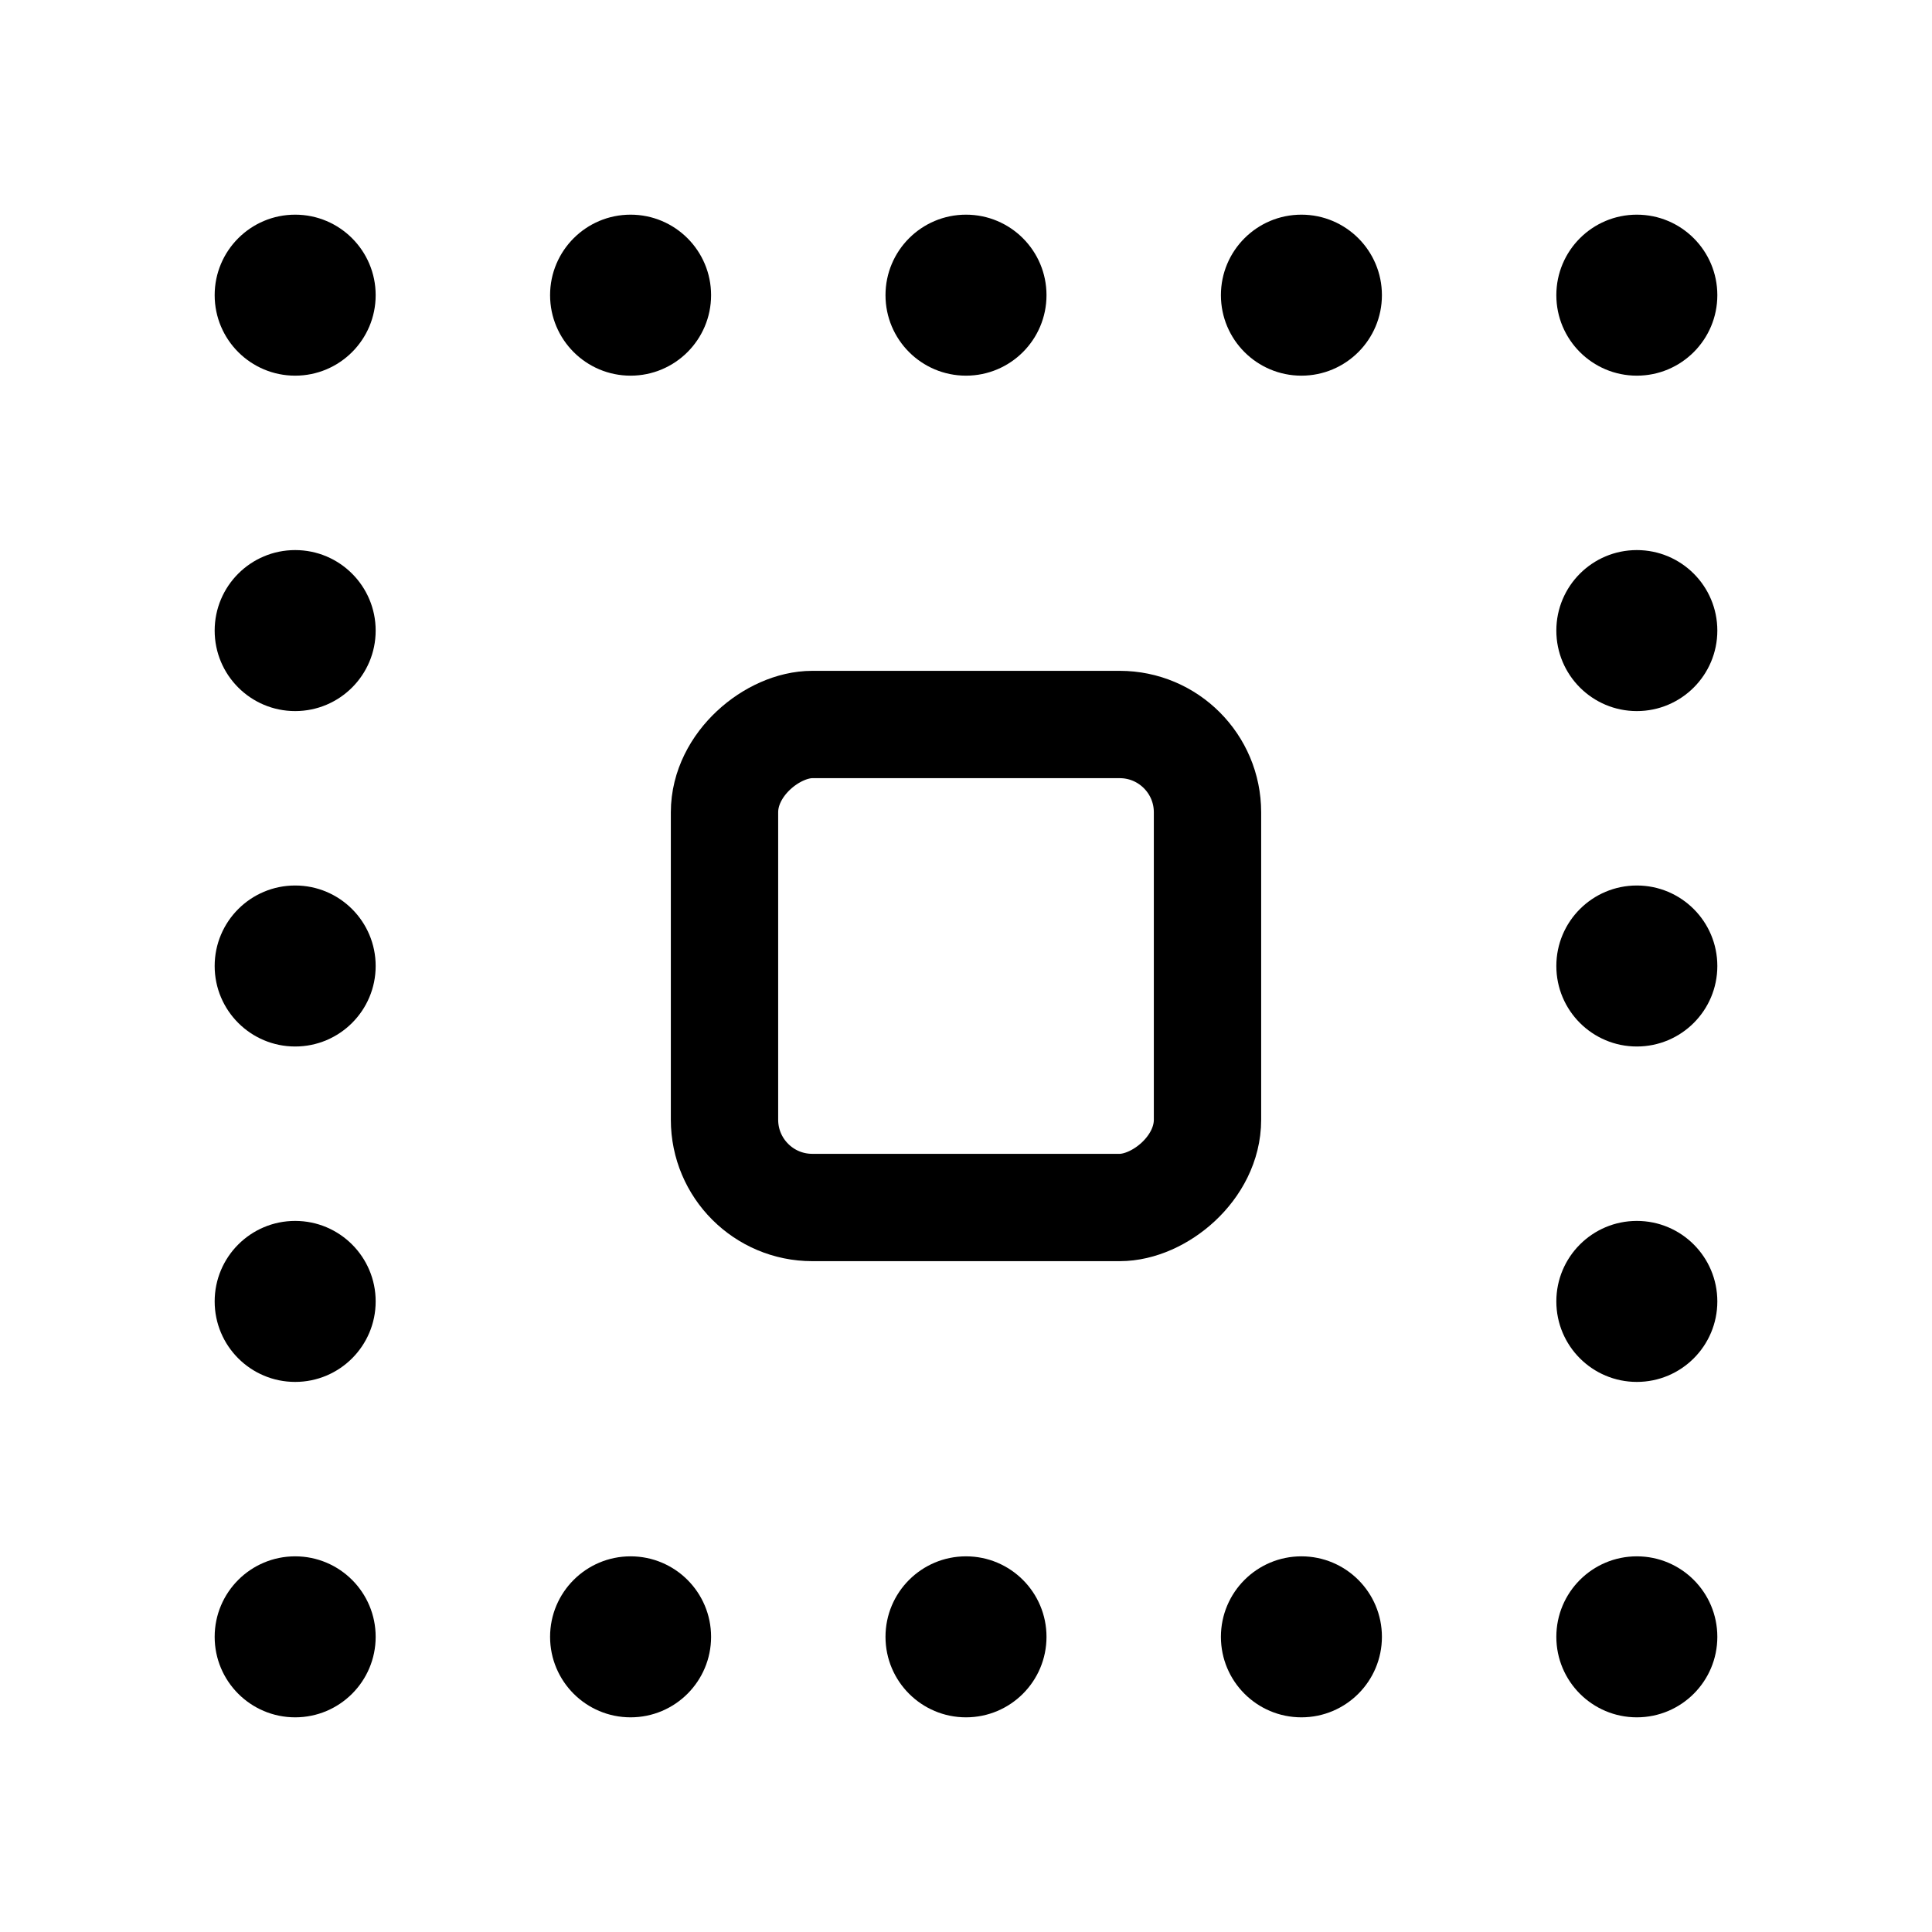 <svg xmlns="http://www.w3.org/2000/svg" height="18" width="18" viewBox="0 0 18 18"><title>position center</title><g fill="none" stroke="currentColor" class="nc-icon-wrapper"><rect x="6.75" y="6.75" width="4.5" height="4.5" rx=".818" ry=".818" transform="translate(18 0) rotate(90)" stroke="currentColor" stroke-linecap="round" stroke-linejoin="round"></rect><circle cx="15.25" cy="2.75" r=".75" fill="currentColor" stroke="none"></circle><circle cx="15.25" cy="5.875" r=".75" fill="currentColor" stroke="none"></circle><circle cx="15.25" cy="9" r=".75" fill="currentColor" stroke="none"></circle><circle cx="2.75" cy="2.75" r=".75" fill="currentColor" stroke="none"></circle><circle cx="2.75" cy="5.875" r=".75" fill="currentColor" stroke="none"></circle><circle cx="2.75" cy="9" r=".75" fill="currentColor" stroke="none"></circle><circle cx="15.25" cy="12.125" r=".75" fill="currentColor" stroke="none"></circle><circle cx="2.75" cy="12.125" r=".75" fill="currentColor" stroke="none"></circle><circle cx="15.25" cy="15.25" r=".75" fill="currentColor" stroke="none"></circle><circle cx="12.125" cy="15.25" r=".75" fill="currentColor" stroke="none"></circle><circle cx="12.125" cy="2.75" r=".75" fill="currentColor" stroke="none"></circle><circle cx="9" cy="15.25" r=".75" fill="currentColor" stroke="none"></circle><circle cx="5.875" cy="15.25" r=".75" fill="currentColor" stroke="none"></circle><circle cx="9" cy="2.75" r=".75" fill="currentColor" stroke="none"></circle><circle cx="5.875" cy="2.75" r=".75" fill="currentColor" stroke="none"></circle><circle cx="2.75" cy="15.25" r=".75" fill="currentColor" stroke="none"></circle></g></svg>